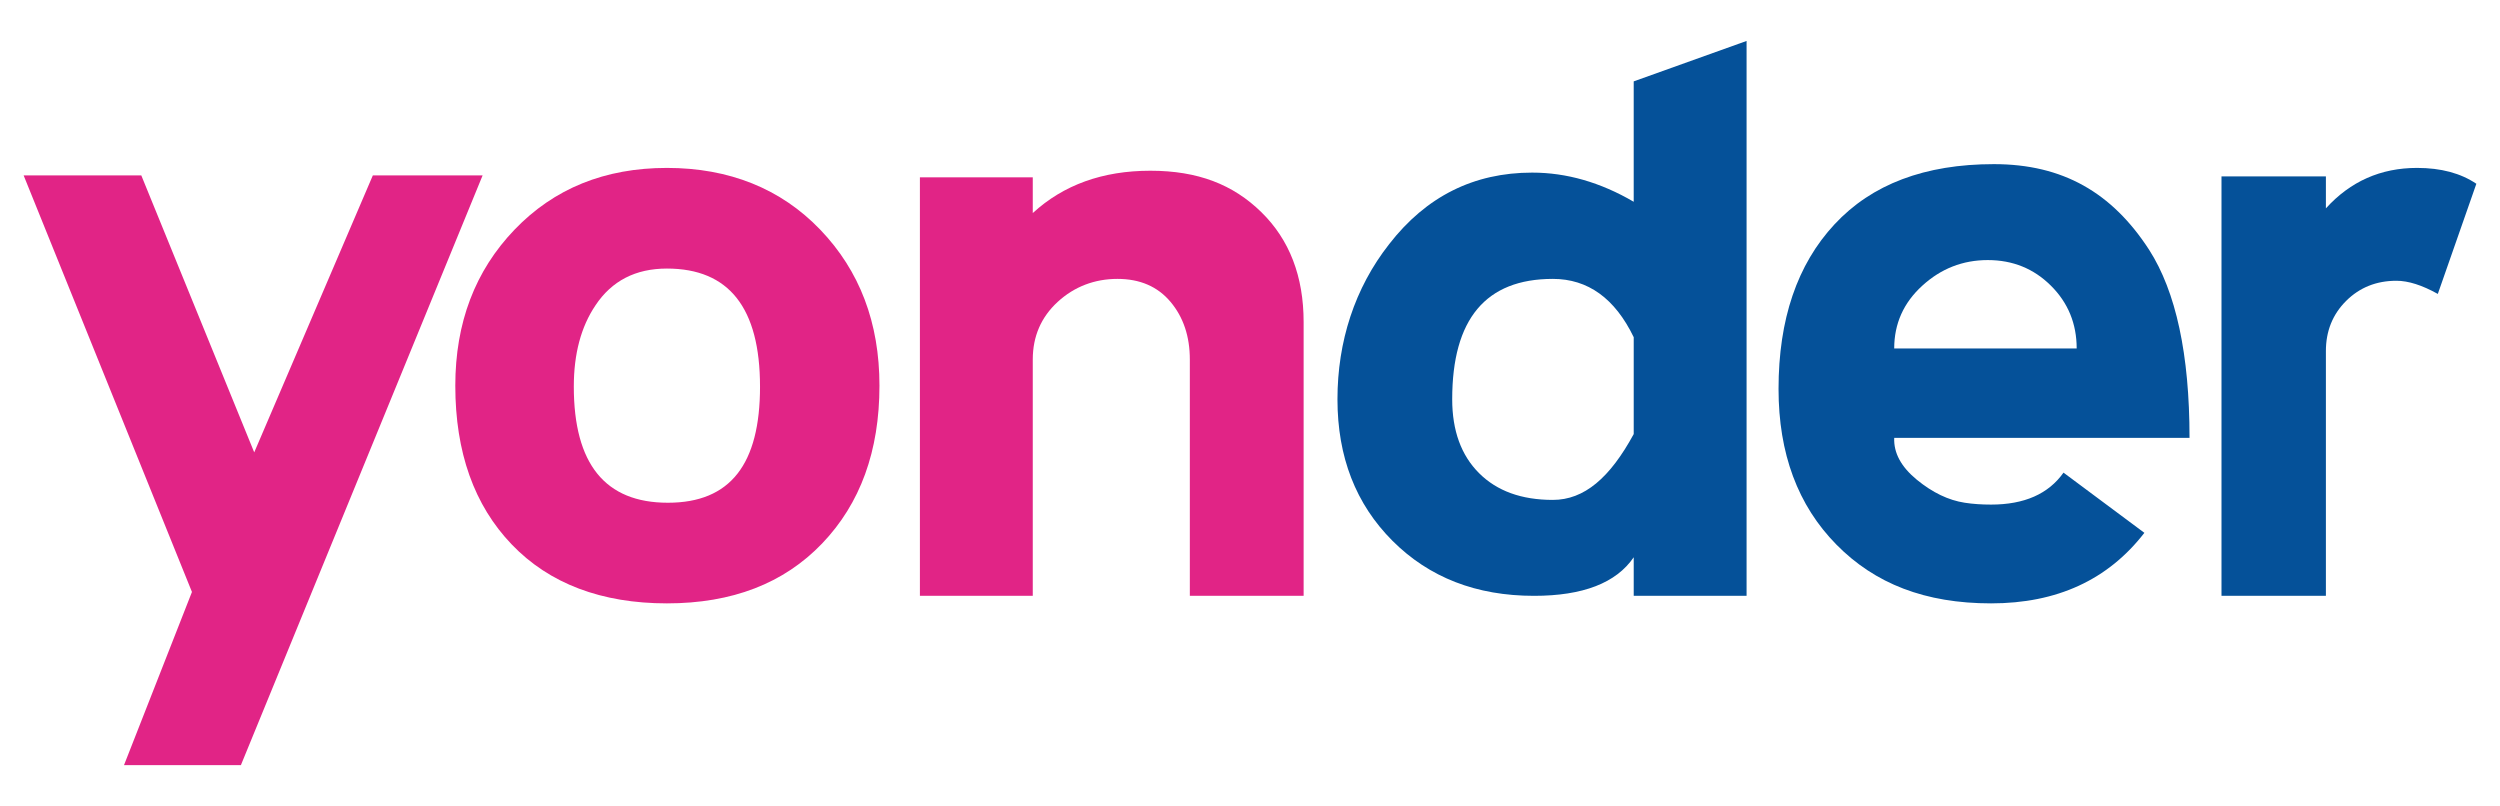 <?xml version="1.0" encoding="UTF-8"?><svg id="Layer_1" xmlns="http://www.w3.org/2000/svg" viewBox="0 0 2658 857"><defs><style>.cls-1{fill:#055199;}.cls-2{fill:#e12486;}</style></defs><g><path class="cls-2" d="M513.1,186.51L256.12,813.48h-124.28l72.24-184.11L25.14,186.51h125.1l120.05,294.45,126.1-294.45h116.71Z"/><path class="cls-2" d="M935.04,410.02c0,69.48-20.33,125.41-60.99,167.85-40.67,42.43-95.66,63.64-165,63.64s-124.98-20.89-164.98-62.65c-39.99-41.73-59.99-98.04-59.99-168.84,0-66.82,21.02-122.1,63-165.86,42-43.74,96-65.63,161.98-65.63s121.01,21.89,162.99,65.63c42.01,43.76,62.99,99.04,62.99,165.86Zm-126.99,.98c0-83.65-32.98-125.47-99-125.47-33.33,0-58.64,13.05-75.97,39.15-15.34,22.77-23.01,51.52-23.01,86.32,0,82.35,33.33,123.51,100,123.51s97.99-41.16,97.99-123.51Z"/><path class="cls-2" d="M1386.02,633.49h-120.99v-251.23c0-24.58-6.85-45.04-20.51-61.3-13.66-16.28-32.49-24.44-56.5-24.44s-45.82,8.16-63.48,24.44c-17.68,16.26-26.5,36.72-26.5,61.3v251.23h-120V188.52h120v38c32.65-29.98,74.33-45,124.99-45s88,14.67,117.99,44c30,29.35,45,68.36,45,116.98v290.99Z"/></g><path class="cls-1" d="M1856.97,633.49h-120v-41c-18.66,27.34-54,41-105.99,41-61.34,0-111.49-19.5-150.5-58.51-38.97-38.99-58.49-89.13-58.49-150.48s18.33-118.32,55.01-164.97c39.31-50.68,89.98-76.01,151.98-76.01,36.65,0,72.64,10.36,107.98,31.01V86.52l120-42.99V633.49Zm-120-171.99v-102.98c-19.99-41.32-48.67-62-86-62-71.33,0-106.99,42.66-106.99,127.98,0,33.33,9.51,59.5,28.51,78.51,18.99,19.01,45.14,28.49,78.48,28.49s60.65-23.34,86-70Z"/><path class="cls-1" d="M2327.91,465.52h-313.98c-.67,15.99,7.34,30.82,24,44.5,16.65,13.66,33.65,21.84,50.99,24.49,8.65,1.35,17.99,1.97,27.99,1.97,35.34,0,61-11.32,77.01-33.98l85.98,64.01c-38.66,50-92.99,75-162.99,75s-123.48-20.84-164.46-62.51c-41.02-41.65-61.51-96.83-61.51-165.49,0-74,19.83-132.33,59.5-174.99,39.64-42.66,96.13-64.01,169.49-64.01s125.64,30.36,164.98,91.01c28.65,44.67,42.99,111.32,42.99,199.99Zm-119.98-95c0-26.38-9.14-48.64-27.38-66.77-18.24-18.17-40.61-27.24-67.15-27.24s-49.75,9.07-69.62,27.24c-19.92,18.13-29.86,40.39-29.86,66.77h194Z"/><path class="cls-1" d="M2632.86,195.39l-40.98,117.11c-16.68-9.31-31.36-13.99-43.99-13.99-21.35,0-39.18,7.16-53.53,21.45-14.33,14.29-21.47,32.06-21.47,53.33v260.19h-111V187.52h111v34.01c25.98-28.67,58.3-43.01,96.98-43.01,25.33,0,46.33,5.62,62.99,16.86Z"/></svg>